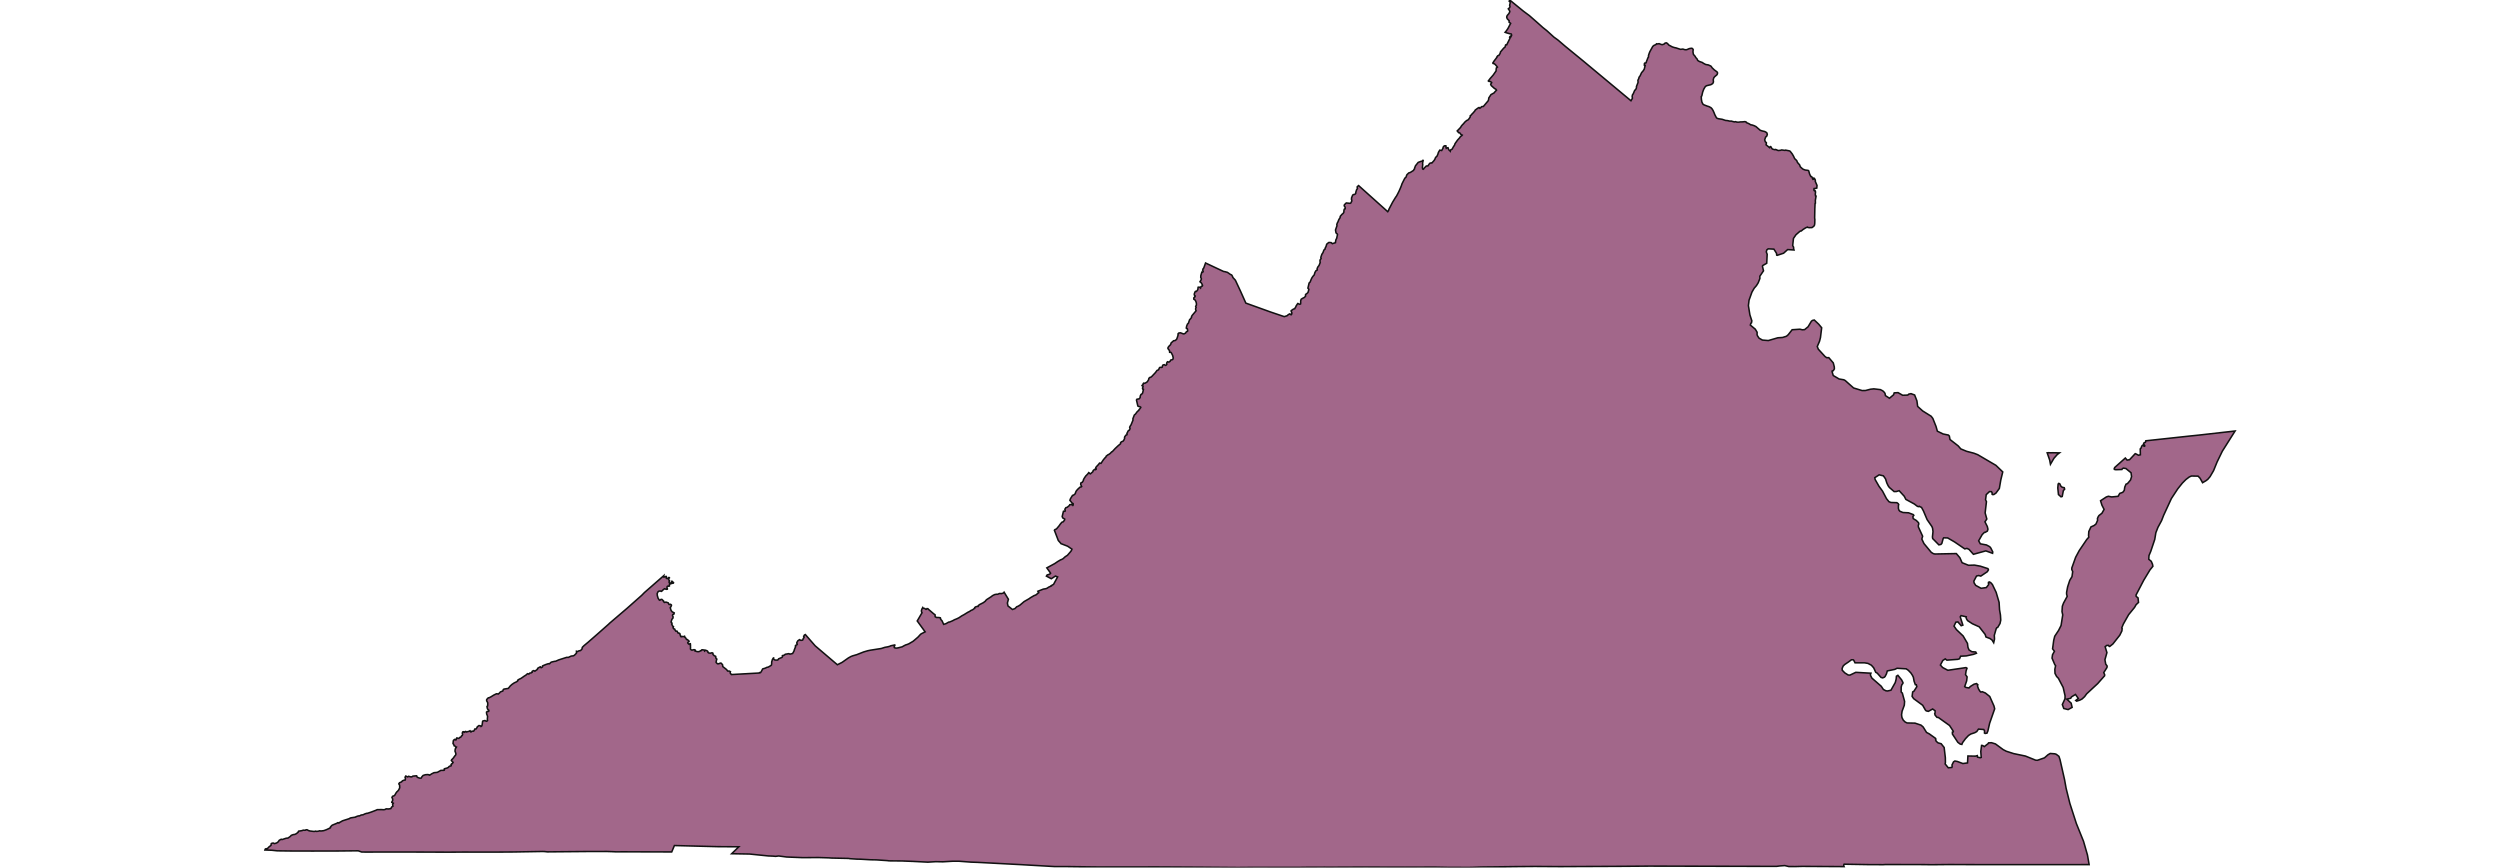 <svg xmlns="http://www.w3.org/2000/svg" width="800" height="277.6"><g transform="translate(0, 0)" id="single_state_map"><path d="M655.099,144.907L655.461,144.867L655.482,144.867L656.326,144.9L656.375,144.889L656.954,144.878L657.013,144.879L659.033,144.916L658.343,145.437L657.262,146.653L656.148,148.563L655.901,147.237ZM715.224,137.923L711.142,144.389L709.463,147.855L708.344,150.603L707.22,152.529L706.495,153.382L705.912,153.826L704.825,154.464L704.03,153.041L703.392,152.366L701.268,152.325L700.602,152.607L699.494,153.442L698.353,154.595L696.892,156.412L694.841,159.534L692.362,164.902L691.705,166.601L690.539,168.76L689.876,170.458L689.517,172.625L688.24,176.44L687.673,177.792L687.607,178.966L688.405,179.625L688.801,180.552L688.926,181.209L687.978,182.39L685.986,185.693L683.533,190.406L683.584,190.858L684.173,191.324L684.322,192.776L683.55,193.505L683.05,194.38L681.161,196.697L679.455,199.724L678.961,200.927L679.089,201.108L679.01,201.888L678.326,203.27L676.116,206.074L675.113,206.866L674.967,206.861L674.678,206.509L674.134,206.545L673.645,206.95L674.215,208.836L673.578,211.131L673.837,212.526L674.248,213.061L674.282,213.351L674.209,213.639L673.197,215.24L673.494,215.896L673.473,216.246L671.261,218.751L667.723,222.033L667.072,222.926L666.255,223.681L665.55,224.041L664.525,224.37L664.242,224.145L665.065,223.511L664.145,222.221L662.873,223.014L662.624,223.448L661.374,223.728L662.77,225.007L663.079,226.36L661.794,227.069L660.406,226.715L659.944,225.458L660.788,223.627L660.82,222.666L660.216,219.995L658.679,217.049L658.122,216.479L657.6,215.488L657.547,214.184L657.79,213.028L657.529,212.671L656.652,210.602L656.808,209.516L657.418,208.398L656.823,207.628L657.184,204.925L657.512,203.598L658.744,201.736L659.54,200.155L660.075,196.763L659.841,195.709L659.951,193.985L660.335,192.972L661.502,190.835L661.306,190.102L661.319,189.496L661.645,187.767L662.317,185.718L663.039,184.52L663.265,182.903L662.977,182.271L662.975,181.761L664.203,178.33L665.337,176.21L667.768,172.626L668.41,171.91L668.332,171.33L668.419,170.079L669.099,168.614L670.122,168.153L670.712,167.681L671.229,166.499L671.179,165.913L671.442,165.318L671.674,164.969L672.62,164.229L673.302,163.003L672.623,161.668L672.174,160.238L674.023,159.028L674.681,158.807L675.727,159.018L677.783,158.823L678.323,157.886L679.269,157.549L679.765,156.927L679.922,155.878L680.324,154.939L680.787,154.753L681.765,153.602L682.104,152.511L681.933,151.279L680.285,149.926L679.473,149.803L679.173,149.968L679.009,150.241L677.039,150.307L676.61,150.211L676.532,150.049L676.692,149.615L680.103,146.566L680.682,147.236L681.458,147.108L683.269,145.171L683.621,145.305L684.318,145.679L684.922,145.529L684.875,143.656L685.137,143.371L685.354,142.784L685.624,142.459L685.809,142.446L685.923,142.623L686.088,142.779L686.164,142.813L686.273,142.785L686.325,142.707L686.324,142.611L685.961,142.112L685.952,141.973L686.049,141.767L686.173,141.66L686.417,141.594L686.566,141.472L686.661,141.054L700.745,139.529L701.279,139.475L703.519,139.245ZM660.551,156.063L660.693,156.526L660.274,157.01L659.911,158.864L659.527,158.988L658.705,158.258L658.494,156.146L658.603,154.891L658.812,154.681L659.134,154.826L659.473,155.565L659.916,155.928ZM167.764,216.356L168.298,216.029L168.623,215.725L168.882,215.574L169.223,215.704L169.56,215.379L169.909,215.343L170.287,215.132L170.251,214.978L170.271,214.857L170.499,214.702L170.819,214.588L171.144,214.781L171.943,214.216L172.045,214.024L172.024,213.891L172.057,213.859L172.733,213.453L172.924,213.405L173.003,213.588L173.284,213.637L173.603,213.383L173.596,213.122L173.661,213.063L174.645,212.653L175.408,212.397L175.861,212.398L176.236,211.997L176.448,211.87L177.452,211.627L177.804,211.601L178.771,211.173L181.195,210.393L181.373,210.344L181.873,210.368L182.775,209.944L183.462,209.868L183.79,209.694L184.454,209.033L184.471,208.397L184.838,208.504L185.239,208.272L185.759,208.181L186.182,207.773L186.299,207.449L186.322,207.199L186.401,207.082L186.895,206.594L188.204,205.506L191.012,203.052L194.874,199.639L194.945,199.538L200.693,194.629L205.331,190.52L206.222,189.614L212.397,184.217L212.323,184.544L212.45,184.686L213.065,184.46L213.213,184.462L213.245,184.55L213.209,184.65L213.19,184.967L213.269,185.094L213.501,185.135L214.062,184.788L214.213,184.861L214.215,184.924L213.948,185.185L213.94,185.416L213.983,185.526L214.236,185.78L214.23,185.931L214.103,186.214L214.157,186.492L214.223,186.566L214.365,186.62L214.606,186.563L214.737,186.438L215.029,185.992L215.53,186.44L215.504,186.55L215.419,186.637L215.09,186.652L214.426,186.886L214.285,186.968L214.199,187.122L214.22,187.503L214.067,187.6L213.825,187.555L213.628,187.586L213.529,187.656L213.46,187.796L213.438,188.148L213.453,188.222L213.56,188.329L213.564,188.507L213.521,188.556L213.225,188.58L212.644,188.393L212.215,188.731L211.702,189.23L211.584,189.23L211.498,189.151L211.096,189.129L210.786,189.204L210.556,189.384L210.283,189.974L210.352,190.621L210.605,191.461L210.998,192.03L211.156,192.083L211.521,191.81L211.808,191.813L212.36,192.348L212.319,192.459L212.6,192.78L213.116,192.673L213.812,192.895L214.081,193.411L214.299,193.438L214.424,193.385L214.599,193.387L214.84,193.582L214.862,193.771L214.674,194.174L214.471,194.461L214.74,195.321L215.075,195.764L215.747,196.125L215.671,196.48L215.577,196.549L215.459,196.552L215.257,196.698L215.201,197.04L215.388,197.379L215.351,197.775L214.991,198.211L214.756,199.009L214.821,199.214L214.97,199.285L215.053,199.621L214.969,199.76L215.245,200.327L215.266,200.34L215.507,200.525L215.372,200.899L215.515,201.059L215.586,201.212L215.89,201.296L215.954,201.39L215.987,201.58L216.256,201.961L216.609,201.962L216.644,202.009L216.69,202.019L216.912,202.484L216.955,202.547L217.027,202.581L217.058,202.579L217.219,202.553L217.279,202.62L217.54,202.737L217.543,202.814L217.802,203.596L217.84,203.59L217.892,203.591L217.894,203.651L217.968,203.771L218.035,203.768L218.421,203.672L218.478,203.712L218.618,203.718L218.932,203.673L219.028,203.585L219.094,203.616L219.122,203.89L219.505,204.244L219.546,204.409L219.732,204.658L219.938,204.642L220.473,205.123L220.498,205.288L220.215,205.451L220.087,205.649L220.068,205.709L220.103,205.77L220.137,205.811L220.341,206.07L220.521,206.153L220.79,205.967L220.907,205.983L220.968,206.527L220.943,206.561L220.907,206.606L220.98,207.093L220.937,207.413L220.975,207.756L221.244,207.989L221.479,208.043L221.751,207.955L221.815,207.958L222.081,207.884L222.404,207.971L222.481,208.054L222.408,208.19L222.402,208.314L223.105,208.523L223.511,208.535L223.73,208.492L223.99,208.377L224.189,208.2L224.292,208.198L224.438,208.181L224.576,207.952L224.734,207.924L225.457,208.025L225.493,208.147L225.454,208.274L225.47,208.322L225.779,208.065L226.24,208.237L226.521,208.481L226.522,208.725L226.674,208.867L226.866,208.964L226.871,208.968L227.383,209.023L227.58,208.94L227.682,208.929L227.761,208.913L227.838,208.883L227.952,208.926L228.146,209.043L228.139,209.238L228.14,209.314L228.153,209.418L228.342,209.633L228.499,209.737L228.558,209.836L228.62,209.877L228.892,209.952L229.007,210.021L229.052,210.234L229.057,210.535L229.239,210.816L229.34,210.849L229.391,210.917L229.202,211.523L229.208,211.687L229.143,211.845L229.165,212L229.573,212.4L229.963,212.413L230.347,212.254L230.498,212.188L230.73,212.191L230.992,212.445L231.24,212.77L231.278,213.291L232.533,214.284L232.82,214.718L233.447,214.762L233.685,214.917L233.65,214.95L233.705,215.462L233.846,215.651L234.054,215.761L234.083,215.853L242.874,215.367L243.044,215.228L243.121,215.27L243.153,215.309L243.211,215.296L243.399,215.2L243.724,214.703L244.026,214.099L244.084,214.043L244.934,213.794L245.353,213.569L245.856,213.466L246.749,212.935L246.858,212.819L246.938,212.305L246.925,211.817L247.041,211.514L247.094,211.287L247.168,211.056L247.49,210.544L247.572,210.556L247.573,210.623L247.522,210.681L247.552,210.86L247.725,211.073L247.983,211.208L248.635,211.241L248.89,211.193L249.168,210.816L250.239,210.368L250.396,210.119L250.406,209.992L250.353,209.839L250.479,209.751L250.83,209.701L251.214,209.458L251.272,209.365L252.426,209.166L252.793,209.324L253.636,209.117L254.015,208.449L254.166,208.102L254.155,208.025L254.194,207.909L254.6,206.92L254.504,206.714L254.718,206.444L255.018,206.322L255.12,206.178L255.079,206.003L254.979,205.867L254.99,205.601L255.309,205.058L255.769,204.73L255.874,204.676L255.943,204.713L256.01,204.83L256.068,204.853L256.365,204.924L256.575,204.867L256.792,204.851L256.929,204.702L257.026,204.334L257.304,204.009L257.272,203.832L257.18,203.727L257.171,203.609L257.267,203.553L257.345,203.357L257.4,203.223L257.711,203.058L260.855,206.664L267.957,212.718L269.477,211.954L271.467,210.548L272.298,210.088L272.901,209.853L274.139,209.498L276.368,208.621L277.697,208.232L278.505,208.066L282.005,207.517L283.145,207.151L284.153,206.969L284.742,206.801L285.083,206.643L286.311,206.386L286.347,206.546L286.118,206.974L286.182,207.215L286.269,207.282L286.737,207.404L287.285,207.337L288.68,206.988L289.41,206.574L289.935,206.33L290.24,206.254L290.821,206.021L292.221,205.191L293.749,203.884L294.58,202.974L294.854,202.791L296.04,202.191L293.513,198.708L295.045,196.083L294.918,195.862L294.865,195.597L294.867,195.321L295.017,194.877L295.285,194.413L295.374,194.545L295.476,194.65L295.763,194.664L295.95,194.743L296.274,194.994L296.432,194.979L296.622,194.752L296.92,194.781L297.012,194.904L298.867,196.49L299.081,196.606L299.262,196.809L299.204,197.069L299.279,197.377L299.704,197.597L299.821,197.591L300.461,197.604L300.919,197.706L300.984,197.874L300.979,198.076L301.061,198.23L301.474,198.689L301.483,198.732L301.974,199.796L302.736,199.559L303.57,199.073L303.809,199.068L304.369,198.838L304.851,198.635L305.449,198.301L306.056,198.071L306.824,197.703L307.833,197.032L308.366,196.76L309.831,195.858L309.896,195.858L310.451,195.541L310.682,195.36L311.258,195.112L311.927,194.611L311.881,194.508L311.894,194.432L312.118,194.257L312.269,194.172L312.718,194.059L312.994,194.061L313.035,193.81L313.433,193.483L314.673,192.85L315.333,192.354L315.418,192.179L315.746,191.863L317.208,190.928L317.571,190.627L318.274,190.27L318.813,190.163L319.19,190.179L319.664,190.002L319.744,189.935L320.045,189.912L320.409,189.955L321.033,189.799L321.162,189.716L321.313,189.506L322.689,191.76L322.368,192.981L322.548,193.895L323.988,195.036L324.794,194.735L325.356,194.159L325.8,193.992L326.424,193.607L327.722,192.501L329.43,191.517L329.649,191.33L330.946,190.571L331.262,190.476L331.737,190.222L331.924,189.984L332.394,189.664L332.119,189.204L333.843,188.519L334.721,188.369L335.09,188.215L335.574,187.885L336.009,187.691L336.419,187.508L336.381,187.419L337.132,187L338.433,184.62L337.741,184.339L336.417,185.199L334.851,184.363L335.061,184.007L335.293,183.91L335.528,183.875L336.035,183.621L336.19,183.421L334.985,181.716L337.499,180.353L338.429,179.72L339.333,179.185L339.84,178.975L340.187,178.775L340.871,178.15L341.581,177.693L342.647,176.457L342.844,176.162L343.023,175.729L341.655,174.794L340.523,174.353L340.52,174.354L339.861,174.095L339.86,174.093L339.745,174.053L339.742,174.054L339.566,174.007L339.549,173.998L339.333,173.732L339.335,173.727L338.658,172.962L337.695,170.445L337.689,170.422L337.405,169.684L337.557,169.489L338.08,169.248L338.985,168.167L339.21,167.818L339.777,167.133L340.245,166.96L340.624,166.46L340.688,166.332L340.703,166.089L340.083,165.74L339.9,165.285L340.3,163.607L340.375,163.58L340.733,163.627L340.87,163.51L340.822,163.113L340.755,162.957L341.086,162.451L341.498,162.343L342.199,161.759L342.315,161.505L342.536,161.45L342.96,161.506L343.274,161.65L343.329,161.718L343.359,161.681L343.421,161.583L343.404,161.157L343.2,161.034L343.09,161.046L342.501,160.237L342.387,160.179L342.407,159.958L342.567,159.558L343.201,158.527L343.326,158.554L343.379,158.524L343.772,158.261L344.107,157.942L344.155,157.663L344.379,157.159L344.619,156.85L344.992,156.448L345.61,155.881L345.955,155.824L346.133,155.691L345.821,155.023L345.858,154.66L345.951,154.463L346.333,154.339L346.68,153.768L346.683,153.571L346.913,153.1L347.418,152.342L348.043,151.707L348.408,151.227L348.531,151.318L348.619,151.458L348.932,151.632L349.681,150.98L349.747,150.867L349.79,150.63L349.858,150.541L350.302,150.18L350.347,150.17L350.527,150.295L350.741,150.201L350.761,149.93L350.64,149.794L350.65,149.643L350.806,149.389L351.558,148.593L351.849,148.193L352.325,148.269L353.043,147.185L353.501,146.619L353.904,146.23L353.973,145.984L354.567,145.515L354.783,145.439L355.294,145.073L355.728,144.597L355.925,144.537L356.835,143.548L357.737,142.695L358.561,141.999L358.605,141.833L358.58,141.696L358.632,141.583L358.879,141.375L359.356,141.191L359.59,140.899L359.833,140.41L359.888,140.191L359.85,139.955L359.919,139.76L360.283,139.248L360.58,139.159L360.677,138.929L360.606,138.789L360.619,138.687L361.017,137.886L361.156,137.745L361.283,137.727L361.393,137.651L361.51,137.416L361.625,137.079L361.504,136.828L361.495,136.709L361.694,136.298L361.922,135.977L362.546,134.459L362.527,133.986L362.955,132.873L363.019,132.77L363.348,132.509L363.852,131.81L364.158,131.511L364.395,131.34L364.459,131.233L364.484,131.09L364.699,130.878L364.953,130.553L365.051,130.332L364.8,130.138L364.451,130.088L364.175,129.989L364.108,129.907L363.667,128.01L363.824,127.749L364.496,127.637L364.849,127.232L364.87,126.789L364.875,126.742L365.112,126.237L365.132,126.216L365.291,126.177L365.624,125.804L365.907,124.594L365.893,124.54L365.818,124.508L365.68,124.51L365.606,124.316L365.627,124.104L365.766,123.835L365.777,123.598L365.448,123.412L365.435,123.371L365.744,123.051L365.81,122.99L365.798,122.81L365.942,122.607L366.2,122.654L366.564,122.551L367.137,122.167L367.549,121.517L367.592,121.277L367.618,121.184L367.648,121.062L367.913,120.805L368.035,120.748L368.198,120.756L368.583,120.457L369.739,119.227L370.237,118.548L370.733,118.334L371.023,117.698L371.116,117.596L371.282,117.547L371.692,117.577L371.87,117.519L371.941,117.423L371.951,117.227L372.031,116.98L372.187,116.777L372.605,116.7L372.925,116.911L373.028,116.915L373.213,116.793L373.384,116.598L373.32,116.4L373.321,116.265L373.434,115.969L373.599,115.757L374.022,115.872L374.4,115.654L374.623,115.228L375.233,115.066L375.322,114.966L375.427,114.529L375.259,113.779L374.836,112.916L374.656,112.742L374.288,112.74L374.245,112.301L374.194,112.117L373.932,111.824L373.739,111.506L373.736,111.346L373.844,111.087L374.189,110.659L374.524,110.352L374.633,110.16L374.753,109.748L375.544,109.043L376.045,108.974L376.507,108.6L376.745,107.998L377.007,107.137L376.943,106.897L377.154,106.6L377.663,106.499L377.818,106.518L378.674,106.842L378.935,106.83L379.385,106.579L379.575,106.251L379.778,106.093L379.949,106.054L380.03,105.96L380.058,105.902L380.042,105.683L379.968,105.235L379.902,105.152L379.692,105.102L379.602,104.992L379.736,104.327L380.001,103.686L380.278,103.453L380.673,102.304L381.007,101.972L381.301,101.541L381.288,101.302L381.475,100.952L382.743,99.453L382.726,99.317L382.649,99.209L382.595,98.976L382.616,98.678L382.753,98.396L382.608,98.036L382.796,97.726L382.853,97.636L382.841,97.026L382.802,96.85L382.637,96.369L382.301,95.862L382.051,95.785L381.999,95.393L382.046,95.28L382.303,95.023L382.406,94.978L382.463,94.721L382.31,94.678L382.199,94.38L382.153,94.127L382.382,93.458L382.549,93.244L382.622,93.216L382.843,93.271L383.244,92.781L383.346,92.477L383.349,92.122L383.438,91.893L383.909,91.912L384.179,92.17L384.279,91.867L384.279,91.858L384.306,91.759L384.395,91.673L384.537,91.587L384.702,91.558L384.807,91.424L384.739,91.119L384.455,90.584L384.231,90.335L384.096,90.278L383.992,90.163L384.306,89.638L384.448,89.246L384.238,88.758L384.268,88.175L384.582,87.085L384.769,87.124L385.016,86.942L384.911,86.579L384.844,86.474L385.008,85.967L385.098,85.928L385.252,85.624L385.778,84.159L391.557,86.875L391.969,86.932L392.776,87.152L393.74,87.821L394.062,87.955L394.167,88.041L394.428,88.491L394.443,88.634L394.54,88.816L395.318,89.666L396.94,93.125L398.669,96.991L406.619,99.853L410.957,101.32L411.869,101.032L412.042,100.884L412.195,100.723L412.487,100.58L412.583,100.472L412.739,100.453L412.856,100.492L412.95,100.616L413.148,100.726L413.359,100.472L413.394,100.146L413.35,100.022L413.326,99.893L413.185,99.67L413.171,99.493L413.163,99.433L413.203,99.392L413.779,98.986L413.963,98.886L414.311,98.796L414.467,98.467L414.613,98.277L414.647,98.198L414.782,97.865L415.281,97.114L415.383,97.126L415.811,97.367L416.163,97.284L416.221,97.008L416.209,96.313L416.356,95.787L416.778,95.484L416.987,95.386L417.431,95.154L417.783,94.761L417.75,94.355L417.925,94.106L418.213,93.933L418.559,93.584L418.601,93.458L418.602,93.453L418.625,93.33L418.762,92.895L418.761,92.866L418.83,92.57L418.531,92.198L418.912,90.564L419.241,90.249L419.578,89.398L419.84,88.853L420.176,88.376L420.542,87.984L420.781,87.181L421.095,86.645L421.228,86.569L421.256,86.549L421.522,86.397L421.544,86.291L421.469,86.062L421.529,85.823L421.738,85.393L422.082,84.962L422.441,84.082L422.471,83.929L422.419,83.872L422.404,83.231L422.763,82.724L422.673,82.466L422.688,82.274L422.994,81.375L423.315,80.895L423.332,80.878L423.637,80.055L423.862,79.787L424.019,79.71L424.059,79.458L424.107,79.291L424.169,79.165L424.174,79.132L424.318,78.944L424.505,78.255L424.602,78.083L425.162,77.623L425.312,77.585L425.962,77.633L426.351,77.968L427.353,77.652L427.368,77.336L427.495,76.714L427.734,76.283L427.996,75.067L427.906,74.847L427.719,74.722L427.517,74.492L427.404,73.851L427.383,73.761L427.368,73.554L427.831,72.241L427.779,71.848L427.914,71.417L428.175,70.928L428.347,70.449L428.579,70.018L428.781,69.74L428.863,69.5L428.878,69.222L429.454,68.561L429.745,68.341L429.999,68.005L430.022,67.89L430.059,67.401L430.142,66.979L430.284,66.845L430.448,66.816L430.47,66.691L430.441,66.298L430.381,66.183L430.239,66.049L430.142,65.819L430.194,65.56L430.642,65.08L430.822,64.946L431.824,65.051L432.115,65.051L432.265,64.946L432.579,64.323L432.549,63.939L432.474,63.833L432.504,63.306L432.84,62.471L433.05,62.27L433.409,62.231L433.708,62.049L433.812,61.914L433.842,61.838L433.827,61.684L433.917,61.32L434.126,60.686L434.376,60.344L434.387,60.259L434.283,59.832L434.439,59.646L434.751,59.382L444.075,67.739L444.327,67.351L444.493,66.894L445.651,64.671L446.623,63.086L446.842,62.809L447.216,62.116L447.671,61.217L448.124,60.198L448.436,59.428L448.642,58.799L449.537,57.029L449.881,56.742L449.996,56.504L450.149,56.019L450.299,55.821L450.809,55.33L451.288,55.191L452.313,54.539L452.448,54.282L452.654,54.04L452.644,53.862L452.953,53.05L453.82,51.969L454.769,51.618L454.931,51.626L455.051,51.573L455.348,51.298L455.453,51.128L455.263,52.043L455.227,52.297L455.249,52.415L455.253,52.464L455.276,52.644L455.167,53.644L455.249,54.023L455.336,54.152L455.445,54.177L455.521,54.126L455.786,53.758L456.406,53.127L456.926,53.091L457.369,52.458L457.607,52.209L458.104,52.108L458.191,52.158L458.922,51.343L459.227,50.824L459.28,50.595L459.564,50.199L459.791,50.038L460.091,49.423L460.292,48.759L460.723,48.042L461.333,48.168L461.778,47.407L461.779,47.191L461.9,46.941L461.996,46.818L462.286,46.653L462.676,46.651L462.717,46.777L462.712,47.157L462.809,47.47L463.136,47.3L463.369,47.273L463.58,47.887L464.082,48.382L464.101,48.196L464.288,47.906L464.503,47.844L464.709,47.678L465.05,47.038L465.482,46.38L465.553,46.093L465.666,45.885L466.414,44.828L467.068,44.111L467.241,43.835L467.576,43.522L467.77,43.402L467.909,43.239L467.392,42.919L467.223,42.624L466.95,42.444L466.817,42.482L466.759,42.447L466.306,41.899L467.196,40.977L467.439,40.693L467.625,40.353L468.113,39.774L468.266,39.679L468.675,39.142L469.312,38.575L469.697,38.412L469.983,38.138L470.426,37.511L470.489,37.273L470.449,37.104L470.777,36.807L471.073,36.446L471.354,36.18L471.982,35.449L472.043,35.255L472.856,34.641L473.294,34.403L473.377,34.446L473.522,34.631L473.684,34.566L473.905,34.381L473.959,34.272L474.174,34.112L474.681,34.065L476.21,32.254L476.333,31.937L476.417,31.334L477.117,30.27L478.115,29.721L478.215,29.565L478.881,28.85L478.636,28.517L478.262,28.341L477.19,27.374L477.012,26.944L477.341,26.467L477.295,26.357L476.851,26.075L476.416,26.033L476.268,25.899L476.387,25.733L476.755,25.256L476.827,25.157L476.929,25.034L477.071,24.88L477.365,24.548L477.82,24.022L478.74,22.703L478.785,22.043L478.842,21.734L479.182,21.477L479.173,21.452L478.476,20.638L478.063,20.332L477.952,20.363L477.768,20.3L477.705,20.164L478.095,19.543L478.949,18.426L479.022,18.302L478.987,18.256L479.256,17.86L479.653,17.7L479.996,17.161L480.115,16.884L480.111,16.692L480.212,16.551L481.046,15.561L481.28,15.314L481.606,15.077L481.797,14.384L482.03,14.314L482.145,14.34L482.227,14.174L483.172,12.278L483.235,12.093L483.072,11.929L483.089,11.863L483.367,11.543L483.455,11.537L483.545,11.655L483.696,11.36L483.721,11.236L483.607,10.887L482.992,10.766L481.978,10.472L481.634,10.327L481.951,9.979L482.534,9.135L483.402,7.472L482.894,7.08L482.937,6.655L482.301,5.984L482.154,5.516L482.196,5.177L482.4,4.851L482.803,4.397L483.018,4.025L483.14,3.717L483.049,3.401L482.654,2.829L483.062,2.462L483.153,2.265L483.19,1.975L483.094,1.777L483.122,1.485L483.207,1.212L483.258,0.632L482.934,0.369L483.113,0L487.532,3.607L489.415,5.004L491.958,7.237L493.705,8.798L495.053,9.872L497.234,11.864L498.526,12.796L500.931,14.853L506.605,19.495L521.907,32.236L522.354,31.498L522.35,31.233L522.294,30.971L522.302,30.749L522.411,30.3L522.633,30.024L523.025,29.084L523.168,28.839L523.33,28.742L523.564,28.371L523.631,28.197L523.682,27.828L523.66,27.696L524.166,26.403L524.183,26.266L524.126,25.752L524.148,25.647L524.416,25.103L524.488,24.734L524.852,24.24L525.235,23.387L525.413,23.114L525.652,22.883L526.149,22.162L526.459,20.945L526.211,20.944L526.19,20.909L526.205,20.378L526.234,20.309L526.33,20.266L526.405,20.146L526.515,20.177L526.79,20.07L526.87,19.628L526.912,19.561L527.097,19.137L527.121,19.032L527.324,18.513L527.362,18.453L527.518,18.246L527.521,18.185L527.499,17.957L527.546,17.663L527.73,17.092L527.953,16.54L528.879,14.858L529.242,14.543L529.87,14.27L529.997,14.154L530.066,14.016L530.302,14.063L530.912,13.974L531.678,14.257L532.013,14.274L532.451,14.133L532.856,13.77L533.294,13.719L533.631,13.963L534.02,14.414L535.151,15.015L535.953,15.261L536.265,15.305L537.772,15.794L538.523,15.701L539.047,15.875L539.507,15.932L539.843,15.868L540.572,15.552L541.204,15.444L541.461,15.466L541.714,15.68L541.818,15.872L541.747,16.588L541.89,17.395L542.469,18.06L542.623,18.387L543.012,18.806L543.131,18.987L543.208,19.25L543.406,19.443L543.864,19.692L544.759,20.008L544.871,20.066L544.972,20.187L545.81,20.632L546.694,20.785L547.426,21.119L547.586,21.26L547.875,21.69L548.592,22.381L549.414,22.974L549.571,23.189L549.604,23.297L549.584,23.586L549.439,23.908L548.674,24.569L548.413,24.9L548.239,25.516L548.308,26.2L548.132,26.628L548.04,26.756L547.489,27.094L546.054,27.442L545.645,27.786L545.212,28.518L544.853,29.467L544.58,30.682L544.4,30.895L544.442,31.755L544.604,32.67L544.95,33.335L545.294,33.56L546.461,34.007L546.817,34.095L547.501,34.455L547.839,34.806L548.158,35.319L548.502,36.071L548.724,36.662L549.234,37.639L549.322,37.744L549.565,37.882L549.966,38.003L551.12,38.181L552.183,38.541L552.762,38.584L553.572,38.77L553.975,38.743L554.986,39.012L555.403,38.933L555.779,39.078L556.343,39.098L556.928,39.01L557.63,38.998L558.38,38.915L558.737,39.033L558.849,39.108L558.872,39.25L559.582,39.539L560.277,39.953L560.591,39.973L561.316,40.213L561.907,40.502L563.282,41.697L563.933,41.907L564.733,42.09L565.249,42.388L565.428,42.581L565.533,43.043L565.361,43.553L564.995,43.88L564.703,44.746L564.905,45.39L565.189,45.582L565.256,45.717L565.144,46.333L566.266,47.256L566.455,46.949L566.505,46.909L566.625,46.915L566.745,47.054L567.001,47.541L567.26,47.737L568.007,47.919L568.172,47.823L568.598,47.967L568.68,48.064L569.054,48.169L569.742,48.102L570.138,47.977L570.968,48.102L571.26,48.112L571.342,48.044L571.461,48.054L572.524,48.263L572.741,48.343L572.859,48.419L573.525,49.275L573.958,50.034L574.28,50.746L574.855,51.293L575.005,51.476L575.102,51.812L575.341,52.168L575.872,52.754L576.089,53.35L576.253,53.523L576.814,54.022L577.076,54.186L577.674,54.407L578.579,54.522L578.721,54.608L578.788,54.666L579.072,55.684L579.464,56.504L579.692,56.51L579.775,56.596L579.999,56.971L579.984,57.163L580.148,57.403L580.358,57.345L580.41,57.182L580.335,57L580.425,56.971L580.582,57.086L580.784,57.355L580.896,57.653L580.911,57.873L580.881,58.018L581.449,59.342L581.367,60.187L580.702,60.331L580.515,60.331L580.455,60.494L580.462,60.859L580.567,61.003L580.634,60.945L580.739,60.955L580.889,61.099L580.971,61.444L580.896,62.135L580.971,62.692L581.143,62.759L580.911,64.111L580.933,65.004L580.866,65.042L580.821,65.157L580.747,66.749L580.687,69.797L580.754,70.143L580.724,71.427L580.657,72.001L580.418,72.404L579.842,72.825L578.936,72.859L578.447,72.762L578.376,72.671L577.876,72.864L576.956,73.448L576.418,73.908L576.141,73.937L575.902,74.08L574.698,75.134L573.913,76.283L573.659,78.581L573.958,79.117L573.936,79.404L574.085,79.997L572.044,79.863L570.744,81.031L568.718,81.701L568.546,81.643L568.486,81.06L567.649,79.729L565.832,79.624L565.376,79.978L565.211,80.61L565.495,81.366L565.353,84.245L564.051,84.989L563.985,85.23L564.32,86.663L563.141,88.404L563.163,89.121L562.625,90.497L562.057,91.405L561.333,92.24L560.619,93.487L559.7,96.046L559.49,97.791L559.968,100.754L560.59,102.675L560.479,103.315L560.281,103.447L560.099,104.019L561.685,105.333L562.278,106.317L562.262,107.098L562.423,107.504L562.914,108.227L563.986,108.825L565.872,108.975L568.91,108.089L570.412,107.991L571.656,107.603L572.217,107.121L573.486,105.513L575.991,105.347L576.742,105.532L577.479,105.476L578.589,104.561L579.63,102.815L579.974,102.54L580.565,102.4L581.96,103.713L582.935,104.88L582.553,108.012L582.253,109.196L581.525,110.878L581.853,111.73L583.993,114.076L584.548,114.468L585.212,114.441L586.649,116.129L586.974,117.396L587.002,118.047L586.632,118.642L586.319,118.694L586.261,118.918L586.637,120.166L588.519,121.278L590.03,121.529L590.485,121.783L593.143,124.148L595.87,124.979L596.956,124.963L598.549,124.55L599.635,124.434L601.743,124.683L602.532,125.108L603.027,125.595L603.235,125.991L603.336,126.592L604.623,127.435L605.944,126.33L606.15,125.716L607.376,125.642L608.854,126.484L610.474,126.426L610.808,126.119L611.519,125.97L612.68,126.394L613.414,128.278L613.652,130.053L615.255,131.499L617.972,133.199L618.513,133.905L619.527,136.463L619.961,137.984L621.796,138.871L623.49,139.22L623.793,139.535L623.999,140.64L626.619,142.683L627.456,143.651L629.314,144.418L631.649,145.026L632.872,145.498L638.692,148.907L640.88,151.011L640.256,153.592L639.786,156.323L638.687,157.807L638.006,158.255L637.604,158.261L637.451,158.118L637.497,157.743L637.278,157.342L636.634,157.303L635.591,158.284L635.379,159.94L635.665,160.527L635.245,164.133L635.782,166.081L635.189,166.986L635.94,168.485L636.145,169.346L635.96,169.947L635.247,170.358L635.017,170.351L634.295,171.082L633.168,173.067L633.716,174.025L635.667,174.385L636.708,174.943L637.05,175.351L637.686,176.63L637.617,177.056L635.464,176.284L631.491,177.372L630.087,175.802L629.418,175.488L628.731,175.647L625.44,173.409L623.262,172.141L621.978,172.101L621.811,172.345L621.38,173.908L621.084,174.219L620.437,174.355L618.466,172.349L618.38,171.843L618.559,170.087L618.415,169.013L618.204,168.489L616.677,166.278L615.488,163.474L614.897,162.396L614.183,162.021L614.026,162.132L613.571,162.033L612.575,161.273L609.879,159.809L609.364,158.808L607.727,157.025L606.789,157.298L606.126,157.307L604.59,155.982L604.215,155.453L603.776,154.531L603.376,153.265L602.692,152.272L601.334,151.949L599.921,152.868L600.055,153.472L601.288,155.626L602.419,157.169L603.682,159.58L604.463,160.541L605.088,160.789L607.011,160.854L607.46,161.213L607.6,161.523L607.492,161.744L607.49,162.716L607.673,163.27L607.966,163.605L608.946,164.004L610.735,164.093L612.249,164.674L612.424,164.906L612.12,165.319L612.229,165.953L613.239,166.562L613.931,167.276L614.026,167.68L613.866,168.046L613.882,168.632L615.248,171.599L614.983,172.499L615.662,173.934L618.009,176.759L618.673,177.168L619.166,177.282L626.022,177.141L627.16,178.474L627.868,180.066L629.931,180.892L631.826,180.831L633.71,181.176L636.139,181.96L636.302,182.346L635.943,182.944L633.862,184.349L633.16,184.167L632.487,184.335L631.629,185.966L631.711,186.514L632.212,187.316L633.947,188.258L635.63,188.016L636.319,187.133L636.416,186.721L636.265,186.585L636.326,186.326L636.628,186.224L637.035,186.449L637.567,187.042L638.762,189.535L639.707,192.746L639.854,195.136L640.141,196.808L640.24,198.435L640.003,199.536L639.269,200.769L638.96,200.885L638.778,201.204L638.177,203.294L638.243,204.514L637.978,205.664L637.454,204.805L636.799,204.331L635.508,203.84L635.249,203.02L633.348,200.582L631.16,199.596L629.638,198.602L629.314,198.11L629.126,197.578L629.188,197.378L627.54,196.995L627.275,197.403L628.114,200.034L627.575,200.228L626.525,199.013L625.869,199.102L625.285,200.352L626.06,201.474L628.197,203.506L629.588,205.88L629.75,207.154L630.089,207.978L630.989,208.544L632.221,208.636L632.45,209.047L631.493,209.398L629.213,209.891L627.39,209.988L627.047,210.81L626.496,210.987L622.998,211.247L622.481,210.844L621.699,211.348L620.926,212.814L621.646,213.607L623.307,214.489L629.113,213.631L629.437,213.835L629.153,214.673L628.969,215.89L629.475,216.602L629.328,217.88L628.7,219.72L629.066,219.973L630.066,220.148L630.524,219.667L631.688,218.94L632.512,218.746L632.918,219.163L632.793,219.325L632.857,219.711L633.15,220.512L633.607,221.225L633.871,221.459L634.329,221.35L635.321,221.762L636.722,222.876L638.059,225.883L638.298,226.82L636.683,231.448L636.124,233.91L635.831,234.609L635.249,234.704L635.028,234.581L635.057,233.865L634.799,233.442L633.11,233.311L632.557,234.107L631.936,234.463L630.65,234.893L629.918,235.361L628.946,236.391L628.034,237.626L627.794,238.215L627.256,238.103L626.516,237.551L624.778,234.91L624.752,234.308L624.944,234.283L625.068,234.017L623.854,232.159L620.28,229.601L619.834,229.555L619.234,228.844L619.107,228.347L619.212,228.178L619.239,227.455L618.442,226.876L617.082,227.634L616.397,227.479L616.12,227.202L615.255,225.688L612.358,223.558L611.87,222.832L612.059,221.42L612.445,221.199L613.388,219.742L613.223,219.119L612.902,219.089L612.506,217.966L612.277,216.729L611.981,216.111L611.49,215.36L610.651,214.49L609.994,214.029L607.056,213.846L606.326,214.203L603.933,214.696L603.681,215.597L603.256,216.426L603.029,216.686L602.473,216.921L601.928,216.775L600.733,215.423L600.226,215.116L599.587,213.716L598.84,212.867L597.737,212.286L596.669,212.107L593.61,212.107L593.183,211.258L593.005,211.124L592.471,211.124L591.44,211.883L590.301,212.643L589.803,213.135L589.483,213.894L589.518,214.475L590.337,215.324L591.404,215.994L591.973,216.039L593.859,215.145L598.694,215.425L598.532,215.85L598.583,216.151L599.002,216.987L601.993,219.597L602.686,220.632L603.46,221.043L603.98,221.115L605.103,220.868L606.491,218.394L606.775,217.292L606.851,216.393L607.322,216.1L608.498,217.534L608.955,218.444L608.918,218.711L608.589,219.11L608.379,219.864L608.371,221.428L608.748,221.792L609.469,224.449L609.378,225.673L608.665,227.599L608.503,228.721L608.613,229.582L609.046,230.455L609.686,231.071L610.283,231.346L612.816,231.405L614.732,232.048L615.402,232.627L616.494,234.383L617.367,234.837L619.34,236.252L619.481,236.509L619.393,236.768L619.628,237.248L620.199,237.728L621.172,237.994L622.128,239.195L622.513,242.47L622.534,243.989L622.442,244.445L623.447,245.692L624.585,245.581L624.69,245.305L624.642,244.772L625.13,243.792L625.564,243.521L626.34,243.669L628.113,244.332L629.604,244.135L629.731,241.919L632.131,241.966L632.743,241.799L632.811,242.287L633.671,242.476L633.992,242.368L633.85,240.479L634.104,238.533L634.448,238.562L634.964,238.917L636.197,237.963L636.325,237.719L637.267,237.663L638.545,238.056L641.012,239.871L642.007,240.395L644.376,241.153L648.144,241.938L651.437,243.269L652.002,243.285L654.23,242.509L655.359,241.517L656.076,241.106L657.549,241.218L658.013,241.377L658.858,242.032L659.209,243.079L660.659,249.488L661.16,252.273L662.349,257.062L664.427,263.507L666.73,269.219L667.986,273.587L668.517,276.668L667.568,276.668L667.5,276.668L667.104,276.668L667.059,276.668L666.655,276.668L666.558,276.677L666.491,276.668L665.796,276.677L665.699,276.677L665.377,276.677L665.198,276.677L664.405,276.677L662.103,276.687L662.058,276.687L661.886,276.687L661.744,276.687L656.578,276.687L655.98,276.677L635.162,276.687L623.795,276.65L618.082,276.709L615.554,276.669L603.381,276.646L602.533,276.703L600.169,276.677L598.242,276.682L590.106,276.543L590.025,276.669L590,277.106L590.095,277.314L576.712,277.238L574.488,277.298L572.404,277.289L571.521,277.08L571.136,276.988L569.602,277.095L568.482,277.242L527.772,277.155L518.384,277.226L517.855,277.228L516.554,277.235L506.15,277.28L506.114,277.278L499.124,277.314L499.094,277.311L490.71,277.258L490.619,277.265L484.845,277.314L476.441,277.421L476.077,277.419L474.898,277.438L473.865,277.453L473.848,277.454L470.936,277.57L469.459,277.577L469.213,277.575L463.809,277.567L459.472,277.482L458.969,277.479L452.364,277.496L451.838,277.508L449.53,277.509L440.691,277.485L440.625,277.485L438.637,277.472L438.619,277.475L436.502,277.468L436.409,277.471L424.977,277.523L424.877,277.526L423.99,277.507L418.701,277.522L418.642,277.52L415.632,277.563L400.983,277.555L400.963,277.557L396.127,277.6L384.451,277.504L384.415,277.504L367.972,277.405L366.671,277.442L362.012,277.438L361.973,277.436L357.505,277.437L350.409,277.422L346.87,277.372L346.712,277.369L342.693,277.32L342.479,277.309L337.472,277.299L327.278,276.718L327.201,276.71L326.642,276.68L312.836,275.956L310.7,275.88L306.852,275.592L304.944,275.589L301.706,275.779L299.444,275.732L296.964,275.886L296.923,275.89L292.132,275.645L288.946,275.523L288.823,275.51L284.501,275.47L283.933,275.395L280.386,275.158L280.16,275.154L278.565,275.125L275.455,274.949L274.184,274.921L271.986,274.781L271.575,274.697L266.109,274.576L265.176,274.511L261.796,274.409L258.371,274.437L256.764,274.442L251.725,274.242L249.168,273.907L248.199,274.036L247.419,273.963L245.834,273.897L239.86,273.292L234.134,273.19L236.424,270.974L229.693,270.931L222.979,270.76L215.81,270.574L214.95,272.622L198.92,272.575L198.759,272.58L197.02,272.586L196.776,272.571L196.515,272.556L195.935,272.533L194.29,272.477L194.252,272.469L193.452,272.473L193.322,272.482L193.153,272.48L193.083,272.48L187.824,272.484L175.144,272.598L174.242,272.494L173.602,272.473L168.589,272.561L168.179,272.568L168.082,272.568L164.486,272.633L159.2,272.67L158.011,272.67L147.945,272.665L143.64,272.693L133.231,272.657L133.148,272.652L116.659,272.658L116.586,272.652L116.556,272.648L115.749,272.653L114.613,272.252L107.241,272.327L99.974,272.337L93.642,272.327L88.722,272.264L87.005,272.083L85.171,272.012L85.17,272.009L84.776,272.008L84.835,271.797L84.947,271.648L85.508,271.545L85.658,271.452L86.099,270.986L86.712,270.53L86.801,269.971L87.033,269.831L87.437,269.775L87.796,269.952L88.252,269.841L88.543,269.738L88.925,269.477L89.186,269.161L89.328,268.918L89.822,268.63L89.994,268.564L90.091,268.574L90.188,268.648L90.36,268.63L91.571,268.229L92.109,268.192L92.67,267.828L92.977,267.577L93.208,267.306L93.844,267.074L94.352,267.008L94.763,266.813L95.414,266.319L95.421,266.188L95.503,266.03L95.675,265.918L95.862,265.936L96.692,265.787L97.014,265.648L97.372,265.685L97.784,265.648L97.896,265.545L98.038,265.517L98.344,265.554L98.718,265.778L99.189,265.918L100.395,266.056L100.819,266.039L101.028,265.955L101.275,266.048L101.768,266.002L102.314,265.853L102.636,265.918L102.995,265.89L103.593,265.806L103.907,265.703L104.482,265.489L105.679,264.93L105.746,264.855L105.693,264.725L105.716,264.678L106.164,264.165L106.404,264.016L107.794,263.448L108.056,263.27L108.198,263.252L108.34,263.364L108.415,263.364L108.624,263.261L108.759,263.124L108.833,263.073L109.043,263.009L109.125,262.916L109.641,262.646L111.667,262.002L111.869,261.918L111.988,261.806L112.31,261.704L113.753,261.48L113.82,261.461L113.91,261.349L114.672,261.088L114.897,261.107L115.136,261.042L115.562,260.808L116.168,260.734L116.855,260.407L117.439,260.24L117.596,260.258L118.822,259.848L120.339,259.269L120.721,259.083L122.134,259.073L122.754,259.111L123.195,259.046L123.554,258.831L124.347,258.868L125.072,258.747L125.229,258.42L125.475,258.122L125.712,258.025L125.679,257.508L125.638,257.368L125.795,257.076L125.869,257.05L125.875,257.038L125.365,256.759L125.379,256.645L125.457,256.506L125.632,256.246L125.662,255.714L125.423,255.164L125.64,254.799L126.048,254.681L126.361,254.413L126.694,253.801L126.986,253.399L127.192,253.232L127.561,252.811L127.905,252.101L127.875,251.289L127.808,251.111L127.666,250.943L127.636,250.803L127.659,250.719L127.875,250.467L128.444,250.224L128.616,250.075L128.765,249.869L129.311,249.645L129.647,249.617L129.752,249.243L129.617,248.711L129.842,248.337L130.088,248.43L130.32,248.589L130.485,248.608L130.746,248.412L131.344,248.58L131.711,248.599L131.957,248.486L132.114,248.356L133.258,248.253L133.333,248.272L133.445,248.608L133.632,248.767L134.327,249.019L134.579,249.018L134.813,248.963L134.985,248.599L135.39,248.146L136.113,247.912L136.821,247.86L137.257,247.916L137.367,248.04L137.492,248.048L138.187,247.594L138.88,247.257L139.935,247.152L141.069,246.53L141.86,246.501L141.87,246.5L141.973,246.518L142.163,246.457L142.2,246.37L142.146,246.221L142.148,246.079L142.271,245.987L143.085,245.762L143.49,245.562L143.669,245.318L143.894,245.17L144.277,245.113L144.346,245.067L144.399,244.856L144.341,244.656L144.506,244.445L144.747,244.349L144.982,243.931L144.795,243.777L144.428,243.349L144.522,243.138L144.705,242.943L144.827,242.835L145.203,242.413L145.346,242.137L145.475,242.007L145.589,241.827L145.732,241.733L145.837,241.495L145.887,241.332L145.85,241.034L145.825,241.001L145.694,240.592L145.609,240.417L145.639,239.899L145.687,239.806L145.737,239.504L146.026,239.186L146.056,239.061L145.851,239.04L145.695,238.855L145.52,238.691L145.42,238.67L145.331,238.661L145.184,238.184L144.97,237.967L144.966,237.921L145.048,237.155L145.102,236.94L145.171,236.843L145.234,236.793L145.285,236.772L145.368,236.703L145.516,236.613L145.693,236.773L145.889,236.772L145.976,236.695L146.002,236.403L146.203,236.126L146.287,236.146L146.378,236.189L146.525,236.285L146.856,236.254L147.136,235.968L147.226,235.945L147.338,235.953L147.528,235.783L147.69,235.49L147.917,235.352L148.043,234.969L147.933,234.65L147.98,234.406L148.083,234.204L148.334,234.151L148.524,234.352L148.59,234.328L148.746,234.157L148.874,234.162L149.043,234.065L149.205,234.24L150.18,233.995L150.408,233.835L150.505,233.942L150.542,234.111L150.607,234.186L150.71,234.224L150.901,234.106L150.933,234.058L151.035,233.99L151.05,233.975L151.555,233.967L151.836,233.566L151.912,233.308L152.329,233.267L152.681,232.778L152.731,232.575L153.272,232.179L153.655,232.249L153.82,232.339L153.905,232.481L154.109,232.378L154.29,231.945L154.43,230.862L154.522,230.714L155.184,230.569L155.324,230.67L155.731,230.797L155.848,230.735L156.016,230.515L155.956,230.28L155.967,229.828L156.032,229.312L155.909,228.882L155.729,228.476L155.676,227.9L155.921,227.665L156.075,227.697L156.324,227.648L156.444,227.506L156.41,227.289L156.337,227.182L156.156,227.074L155.973,226.778L155.83,226.13L155.875,226.028L156.038,225.905L156.08,225.252L156.056,224.838L155.73,224.26L155.719,223.967L155.737,223.883L156.044,223.481L156.325,223.284L156.475,223.3L157.108,222.982L158.02,222.417L158.847,222.012L159.234,222.036L159.433,222.093L159.824,221.767L160.109,221.438L160.503,221.259L160.876,221.15L161.078,220.627L161.189,220.56L161.311,220.504L162.668,220.283L163.312,219.47L163.869,218.983L164.552,218.521L165.363,218.142L165.713,217.832L165.678,217.676L165.736,217.602L166.165,217.341L166.743,217.072Z" class="state" fill="#A2678A" stroke="#111" stroke-width="0.5"/></g></svg>